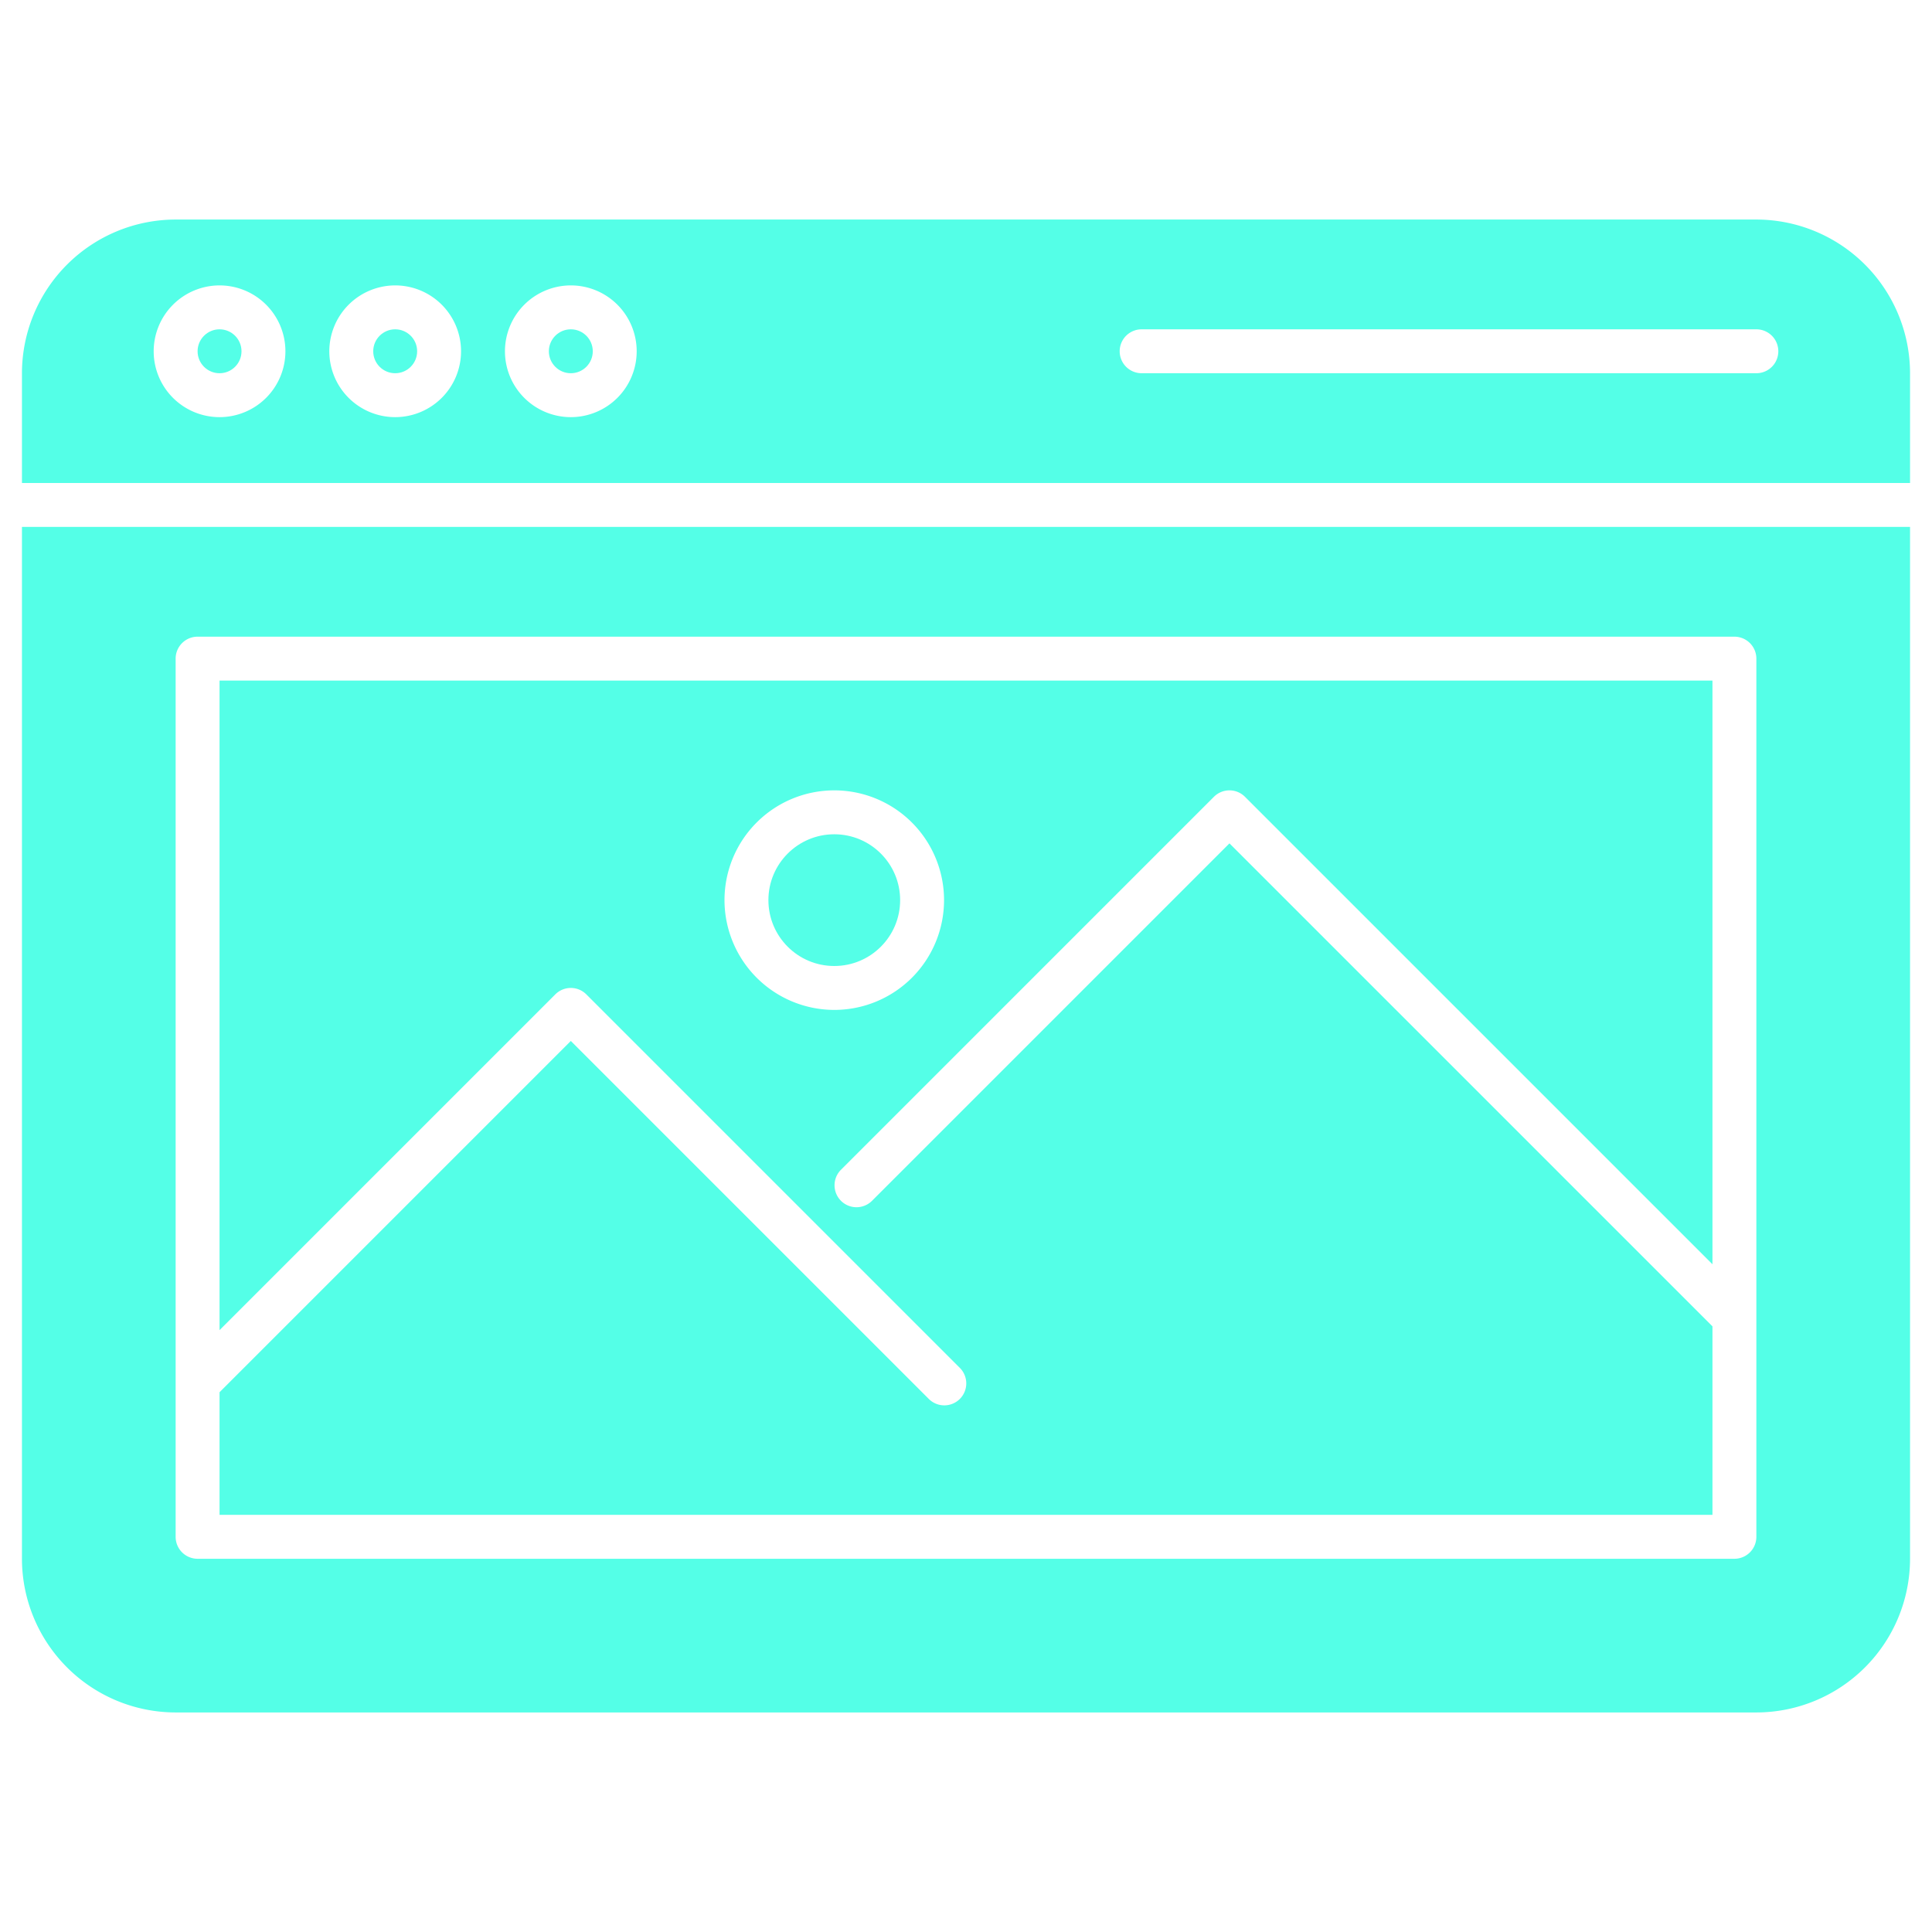 <?xml version="1.0" ?><svg viewBox="0 0 88 88" xmlns="http://www.w3.org/2000/svg" fill="#54ffe7"><title/><g id="Web"><circle cx="38" cy="41" r="3"/><path d="M87,22V17a7.008,7.008,0,0,0-7-7H8a7.008,7.008,0,0,0-7,7v5ZM52,15H80a1,1,0,0,1,0,2H52a1,1,0,0,1,0-2ZM26,13a3,3,0,1,1-3,3A3.003,3.003,0,0,1,26,13Zm-8,0a3,3,0,1,1-3,3A3.003,3.003,0,0,1,18,13Zm-8,0a3,3,0,1,1-3,3A3.003,3.003,0,0,1,10,13Z"/><circle cx="26" cy="16" r="1"/><circle cx="18" cy="16" r="1"/><circle cx="10" cy="16" r="1"/><path d="M56,38.414,39.707,54.707a1,1,0,0,1-1.414-1.414l17-17a.999.999,0,0,1,1.414,0L78,57.586V31H10V60.586L25.293,45.293a.999.999,0,0,1,1.414,0l17,17a1,1,0,1,1-1.414,1.414L26,47.414l-16,16V69H78V60.414ZM33,41a5,5,0,1,1,5,5A5.006,5.006,0,0,1,33,41Z"/><path d="M1,24V71a7.008,7.008,0,0,0,7,7H80a7.008,7.008,0,0,0,7-7V24ZM80,70a1,1,0,0,1-1,1H9a1,1,0,0,1-1-1V30a1,1,0,0,1,1-1H79a1,1,0,0,1,1,1Z"/></g></svg>
